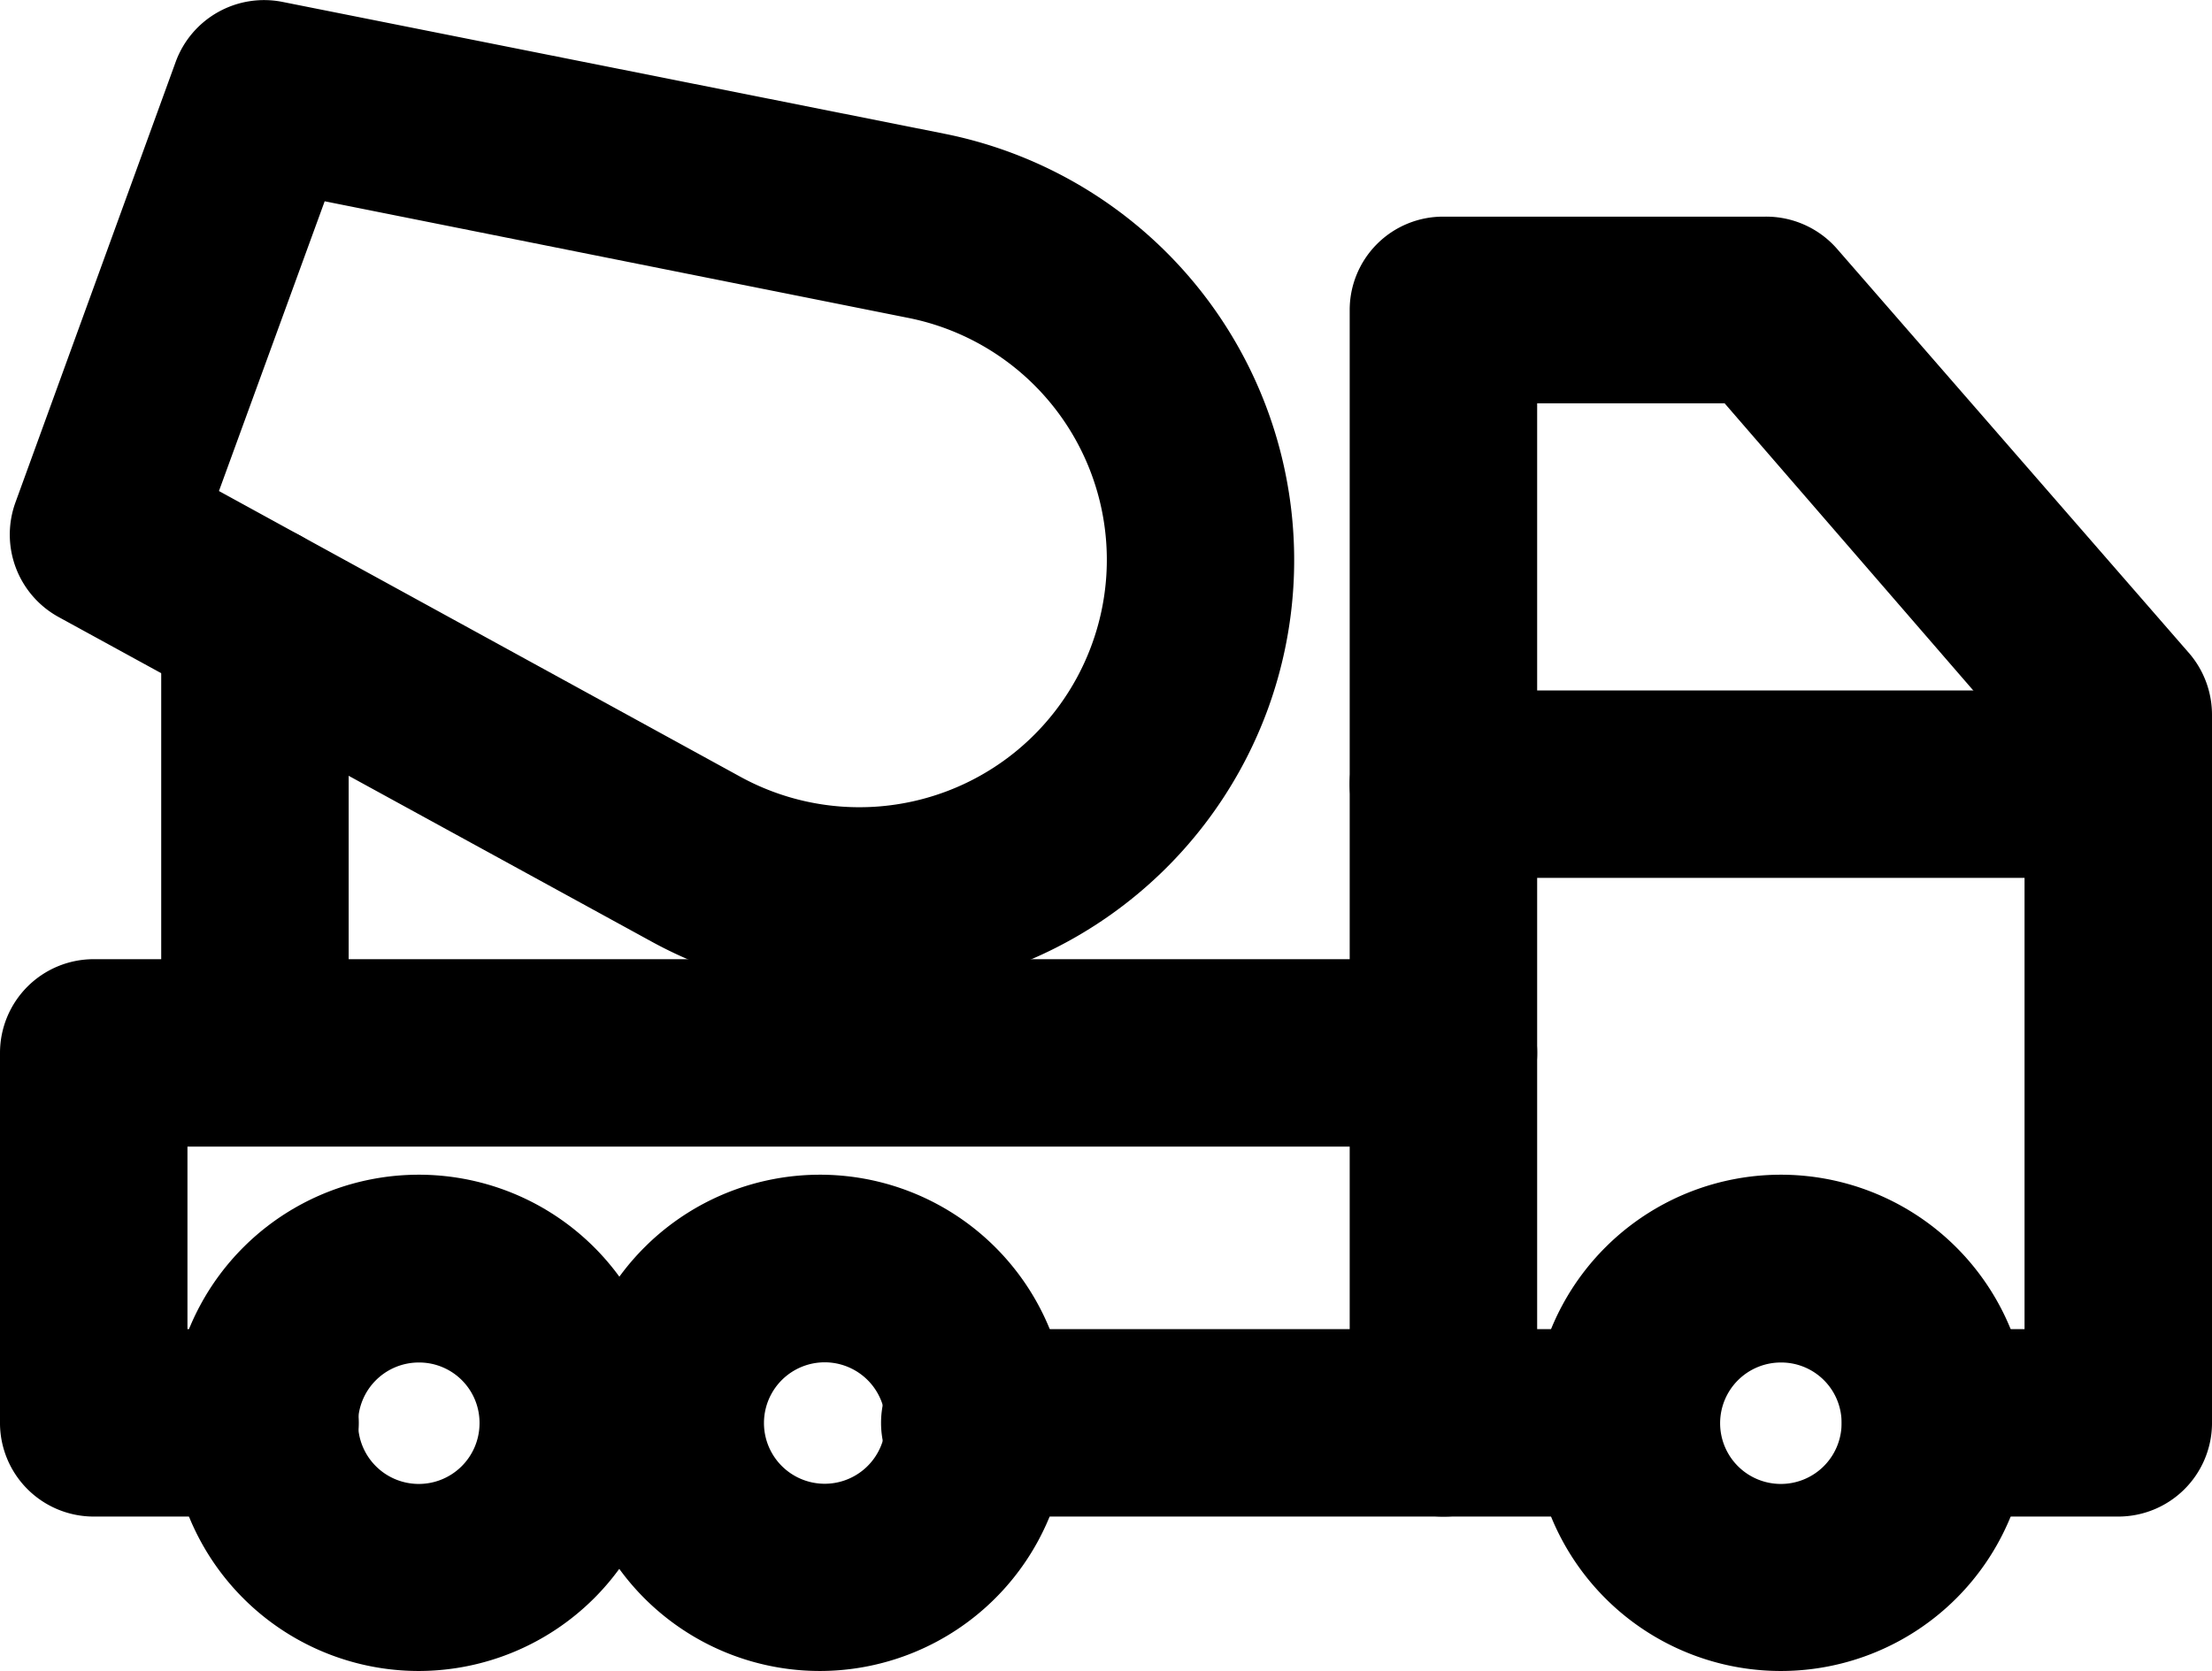 <svg xmlns="http://www.w3.org/2000/svg" viewBox="0 0 59 44.58"><title>concrete truck</title><g id="Layer_2" data-name="Layer 2"><g id="Layer_1-2" data-name="Layer 1"><g id="concrete_truck" data-name="concrete truck"><path d="M22.93,26.54a11.55,11.55,0,0,1-5.57-1.43L1.56,16.46A2.51,2.51,0,0,1,.41,13.41L4.69,1.64A2.51,2.51,0,0,1,7.53.05L25.2,3.57a11.6,11.6,0,0,1,8.62,15.34h0a11.61,11.61,0,0,1-10.89,7.63ZM5.84,13.1l13.92,7.63a6.6,6.6,0,0,0,9.36-3.53h0a6.58,6.58,0,0,0-4.9-8.72L8.66,5.37Z"/><path d="M47.51,44.58A6.62,6.62,0,1,1,54.12,38,6.62,6.62,0,0,1,47.51,44.58Zm0-8.23A1.62,1.62,0,1,0,49.12,38,1.61,1.61,0,0,0,47.51,36.35Z"/><path d="M21.87,44.58A6.62,6.62,0,1,1,28.49,38,6.63,6.63,0,0,1,21.87,44.58Zm0-8.23a1.62,1.62,0,0,0,0,3.23,1.62,1.62,0,1,0,0-3.23Z"/><path d="M11.18,44.58A6.62,6.62,0,1,1,17.79,38,6.63,6.63,0,0,1,11.18,44.58Zm0-8.23A1.62,1.62,0,1,0,12.79,38,1.61,1.61,0,0,0,11.18,36.35Z"/><path d="M56.5,40.46H51.63a2.5,2.5,0,0,1,0-5H54V20l-8-9.24H41V35.46h2.36a2.5,2.5,0,0,1,0,5H38.52A2.49,2.49,0,0,1,36,38V8.28a2.49,2.49,0,0,1,2.5-2.5h8.57A2.51,2.51,0,0,1,49,6.64l9.41,10.81A2.52,2.52,0,0,1,59,19.09V38A2.5,2.5,0,0,1,56.5,40.46Z"/><path d="M38.52,40.46H26a2.5,2.5,0,0,1,0-5H38.52a2.5,2.5,0,0,1,0,5Z"/><path d="M56.5,23.42h-18a2.5,2.5,0,0,1,0-5h18a2.5,2.5,0,0,1,0,5Z"/><path d="M6.8,29.67a2.5,2.5,0,0,1-2.5-2.5V16.48a2.5,2.5,0,0,1,5,0V27.17A2.5,2.5,0,0,1,6.8,29.67Z"/><path d="M7.07,40.46H2.5A2.5,2.5,0,0,1,0,38V28.09a2.5,2.5,0,0,1,2.5-2.5h36a2.5,2.5,0,0,1,0,5H5v4.87H7.07a2.5,2.5,0,0,1,0,5Z"/></g></g></g></svg>